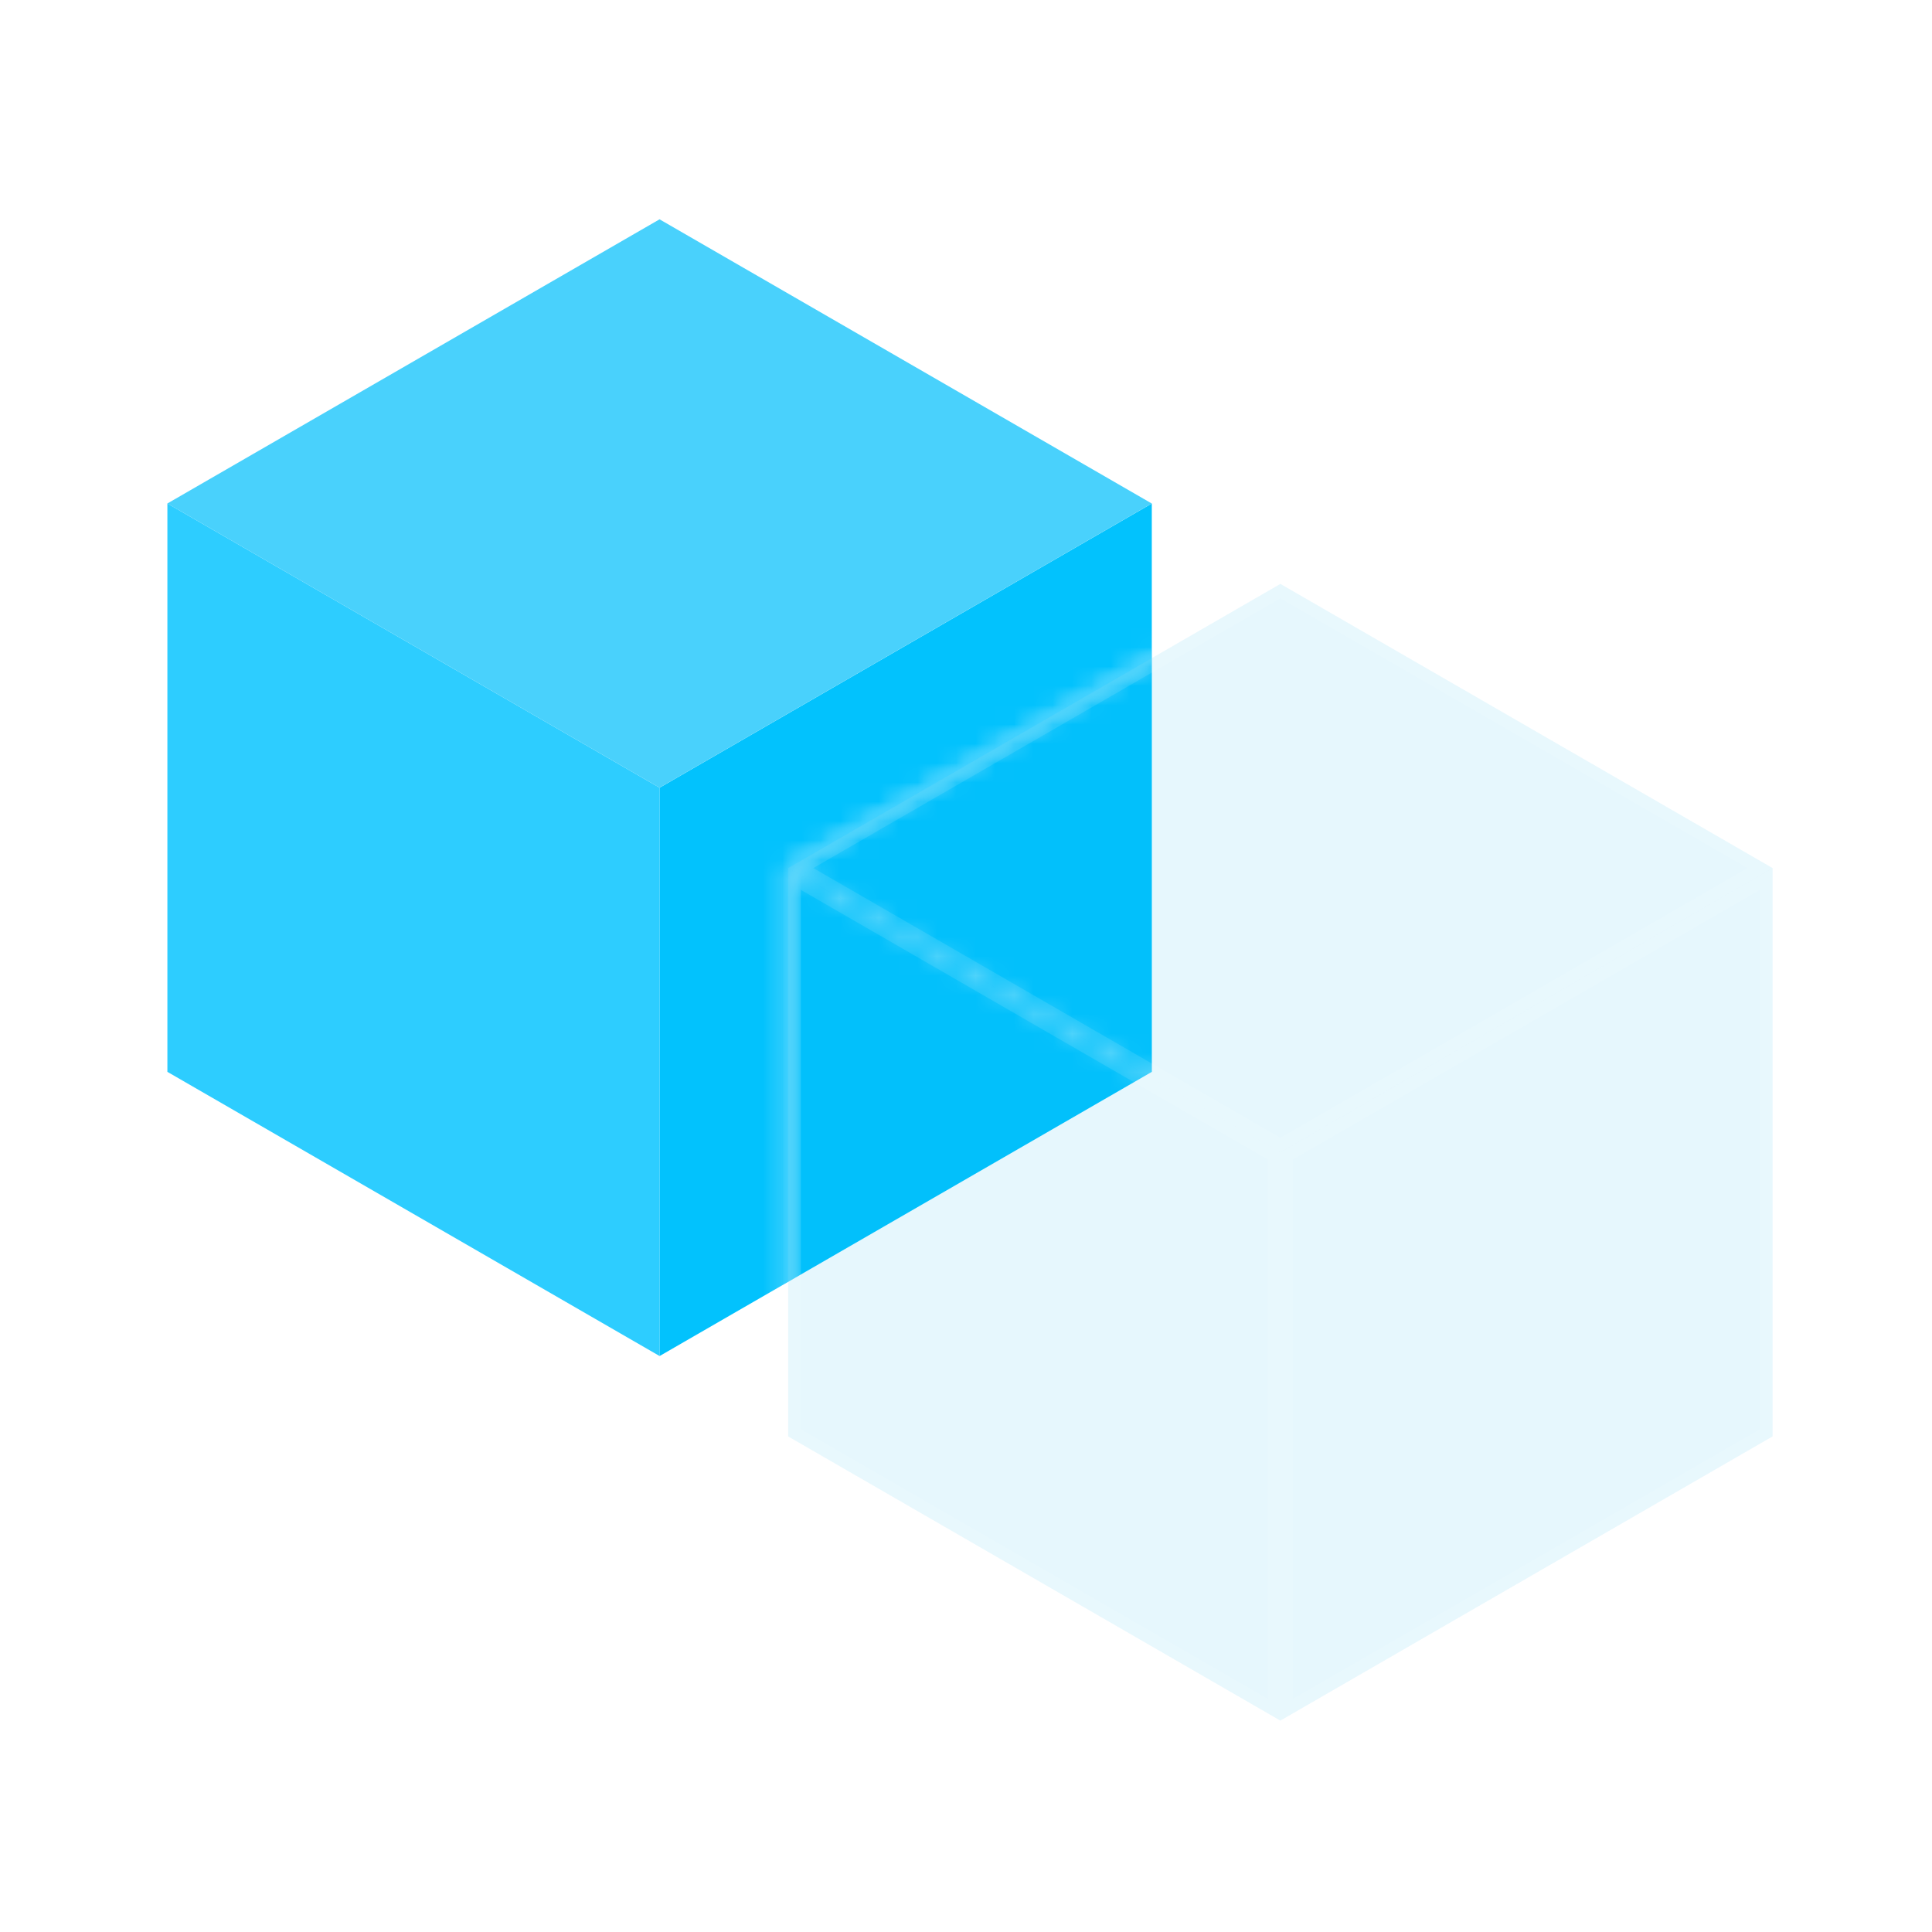 <svg width="100" height="100" viewBox="0 0 100 100" fill="none" xmlns="http://www.w3.org/2000/svg">
<mask id="mask0_16670_11284" style="mask-type:alpha" maskUnits="userSpaceOnUse" x="40" y="30" width="52" height="60">
<rect width="29.418" height="29.418" transform="matrix(0.866 0.5 -2.20305e-08 1 40.797 44.932)" fill="#02C2FD"/>
<rect width="29.418" height="29.418" transform="matrix(0.866 -0.5 2.20305e-08 1 66.273 59.639)" fill="#02C2FD"/>
<rect width="29.418" height="29.418" transform="matrix(0.866 -0.5 0.866 0.5 40.797 44.932)" fill="#02C2FD"/>
</mask>
<g mask="url(#mask0_16670_11284)">
<g filter="url(#filter0_f_16670_11284)">
<rect width="29.418" height="29.418" transform="matrix(0.866 -0.5 2.20305e-08 1 34.143 40.77)" fill="#02C2FD"/>
<rect width="29.418" height="29.418" transform="matrix(0.866 -0.5 0.866 0.5 8.664 26.062)" fill="#49D1FC"/>
</g>
</g>
<mask id="mask1_16670_11284" style="mask-type:alpha" maskUnits="userSpaceOnUse" x="0" y="0" width="100" height="100">
<mask id="path-6-inside-1_16670_11284" fill="white">
<path fill-rule="evenodd" clip-rule="evenodd" d="M100 0H0V100H100V0ZM66.273 59.64L66.272 59.64V59.639L91.748 44.931L91.749 44.931V44.931L66.273 59.64ZM66.273 89.056V59.64L66.273 59.64L66.273 59.64L66.272 59.64V59.64L40.797 44.931V44.932L40.796 44.931L66.273 30.222L91.748 44.931L91.749 44.93V44.931L91.749 44.931L91.749 44.931V74.348L66.273 89.056ZM66.273 89.056V89.058L40.797 74.349V44.932L66.272 59.64V89.057L66.273 89.056Z"/>
</mask>
<path fill-rule="evenodd" clip-rule="evenodd" d="M100 0H0V100H100V0ZM66.273 59.64L66.272 59.64V59.639L91.748 44.931L91.749 44.931V44.931L66.273 59.64ZM66.273 89.056V59.64L66.273 59.64L66.273 59.64L66.272 59.64V59.64L40.797 44.931V44.932L40.796 44.931L66.273 30.222L91.748 44.931L91.749 44.93V44.931L91.749 44.931L91.749 44.931V74.348L66.273 89.056ZM66.273 89.056V89.058L40.797 74.349V44.932L66.272 59.64V89.057L66.273 89.056Z" fill="#02C2FD"/>
<path d="M0 0V-1.5H-1.5V0H0ZM100 0H101.5V-1.5H100V0ZM0 100H-1.5V101.5H0V100ZM100 100V101.5H101.5V100H100ZM66.272 59.639L65.522 58.34L64.772 58.773V59.639H66.272ZM66.273 59.64H67.773V58.775L67.024 58.342L66.273 59.64ZM66.273 59.64L65.523 60.94L66.273 61.372L67.023 60.939L66.273 59.64ZM40.797 44.931L41.547 43.632L39.297 42.333V44.931H40.797ZM40.796 44.931L40.046 43.632L37.797 44.93L40.045 46.23L40.796 44.931ZM66.273 30.222L67.023 28.923L66.273 28.49L65.523 28.923L66.273 30.222ZM91.749 44.93H93.249V42.334L91 43.63L91.749 44.93ZM91.749 44.931L92.493 46.234L94.773 44.931L92.493 43.629L91.749 44.931ZM91.749 74.348L92.499 75.647L93.249 75.214V74.348H91.749ZM66.273 89.058L65.523 90.357L67.773 91.656V89.058H66.273ZM40.797 74.349H39.297V75.215L40.047 75.648L40.797 74.349ZM66.272 89.057H64.772V91.648L67.02 90.357L66.272 89.057ZM0 1.5H100V-1.5H0V1.5ZM1.5 100V0H-1.5V100H1.5ZM100 98.5H0V101.5H100V98.5ZM98.5 0V100H101.5V0H98.5ZM65.522 60.938L65.522 60.939L67.024 58.341L67.023 58.341L65.522 60.938ZM67.772 59.64V59.639H64.772V59.64H67.772ZM67.022 60.938L92.498 46.23L90.998 43.632L65.522 58.34L67.022 60.938ZM90.999 46.23L91 46.231L92.498 43.632L92.497 43.631L90.999 46.23ZM90.249 44.931V44.931H93.249V44.931H90.249ZM90.999 43.632L65.523 58.341L67.023 60.939L92.499 46.23L90.999 43.632ZM64.773 59.64V89.056H67.773V59.64H64.773ZM65.522 60.938L65.523 60.939L67.024 58.342L67.024 58.341L65.522 60.938ZM65.522 58.341L65.522 58.342L67.023 60.939L67.024 60.938L65.522 58.341ZM67.022 58.341L67.022 58.341L65.523 60.939L65.523 60.94L67.022 58.341ZM67.772 59.64V59.64H64.772V59.64H67.772ZM40.047 46.23L65.522 60.939L67.022 58.34L41.547 43.632L40.047 46.23ZM42.297 44.932V44.931H39.297V44.932H42.297ZM41.548 43.633L41.547 43.633L40.045 46.23L40.046 46.23L41.548 43.633ZM41.546 46.23L67.023 31.521L65.523 28.923L40.046 43.632L41.546 46.23ZM65.523 31.521L90.998 46.23L92.498 43.632L67.023 28.923L65.523 31.521ZM92.497 46.23L92.498 46.229L91 43.63L90.999 43.631L92.497 46.23ZM90.249 44.93V44.931H93.249V44.93H90.249ZM91.005 46.234L91.005 46.234L92.493 43.629L92.493 43.629L91.005 46.234ZM91.005 43.629L91.005 43.629L92.493 46.234L92.493 46.234L91.005 43.629ZM90.249 44.931V74.348H93.249V44.931H90.249ZM90.999 73.049L65.523 87.757L67.023 90.355L92.499 75.647L90.999 73.049ZM64.773 89.056V89.058H67.773V89.056H64.773ZM67.023 87.759L41.547 73.05L40.047 75.648L65.523 90.357L67.023 87.759ZM42.297 74.349V44.932H39.297V74.349H42.297ZM67.022 58.341L41.547 43.633L40.047 46.231L65.522 60.939L67.022 58.341ZM67.772 89.057V59.64H64.772V89.057H67.772ZM65.526 87.755L65.525 87.756L67.02 90.357L67.021 90.357L65.526 87.755Z" fill="white" fill-opacity="0.1" mask="url(#path-6-inside-1_16670_11284)"/>
</mask>
<g mask="url(#mask1_16670_11284)">
<rect width="29.418" height="29.418" transform="matrix(0.866 0.5 -2.20305e-08 1 8.664 26.061)" fill="#2DCDFF"/>
<rect width="29.418" height="29.418" transform="matrix(0.866 -0.5 2.20305e-08 1 34.141 40.77)" fill="#02C2FD"/>
<rect width="29.418" height="29.418" transform="matrix(0.866 -0.5 0.866 0.5 8.662 26.061)" fill="#49D1FC"/>
</g>
<rect width="29.418" height="29.418" transform="matrix(0.866 0.5 -2.20305e-08 1 40.797 44.932)" fill="#01ABE6" fill-opacity="0.1"/>
<rect x="0.325" y="0.562" width="28.668" height="28.668" transform="matrix(0.866 0.5 -2.20305e-08 1 40.84 44.769)" stroke="white" stroke-opacity="0.1" stroke-width="0.75"/>
<rect width="29.418" height="29.418" transform="matrix(0.866 -0.5 2.20305e-08 1 66.273 59.639)" fill="#01ABE6" fill-opacity="0.1"/>
<rect x="0.325" y="0.188" width="28.668" height="28.668" transform="matrix(0.866 -0.5 2.20305e-08 1 66.317 59.801)" stroke="white" stroke-opacity="0.1" stroke-width="0.75"/>
<rect width="29.418" height="29.418" transform="matrix(0.866 -0.5 0.866 0.5 40.797 44.932)" fill="#01ABE6" fill-opacity="0.1"/>
<rect x="0.65" width="28.668" height="28.668" transform="matrix(0.866 -0.5 0.866 0.5 40.884 45.256)" stroke="white" stroke-opacity="0.1" stroke-width="0.75"/>
<defs>
<filter id="filter0_f_16670_11284" x="2.664" y="5.354" width="62.955" height="70.836" filterUnits="userSpaceOnUse" color-interpolation-filters="sRGB">
<feFlood flood-opacity="0" result="BackgroundImageFix"/>
<feBlend mode="normal" in="SourceGraphic" in2="BackgroundImageFix" result="shape"/>
<feGaussianBlur stdDeviation="3" result="effect1_foregroundBlur_16670_11284"/>
</filter>
</defs>
</svg>
